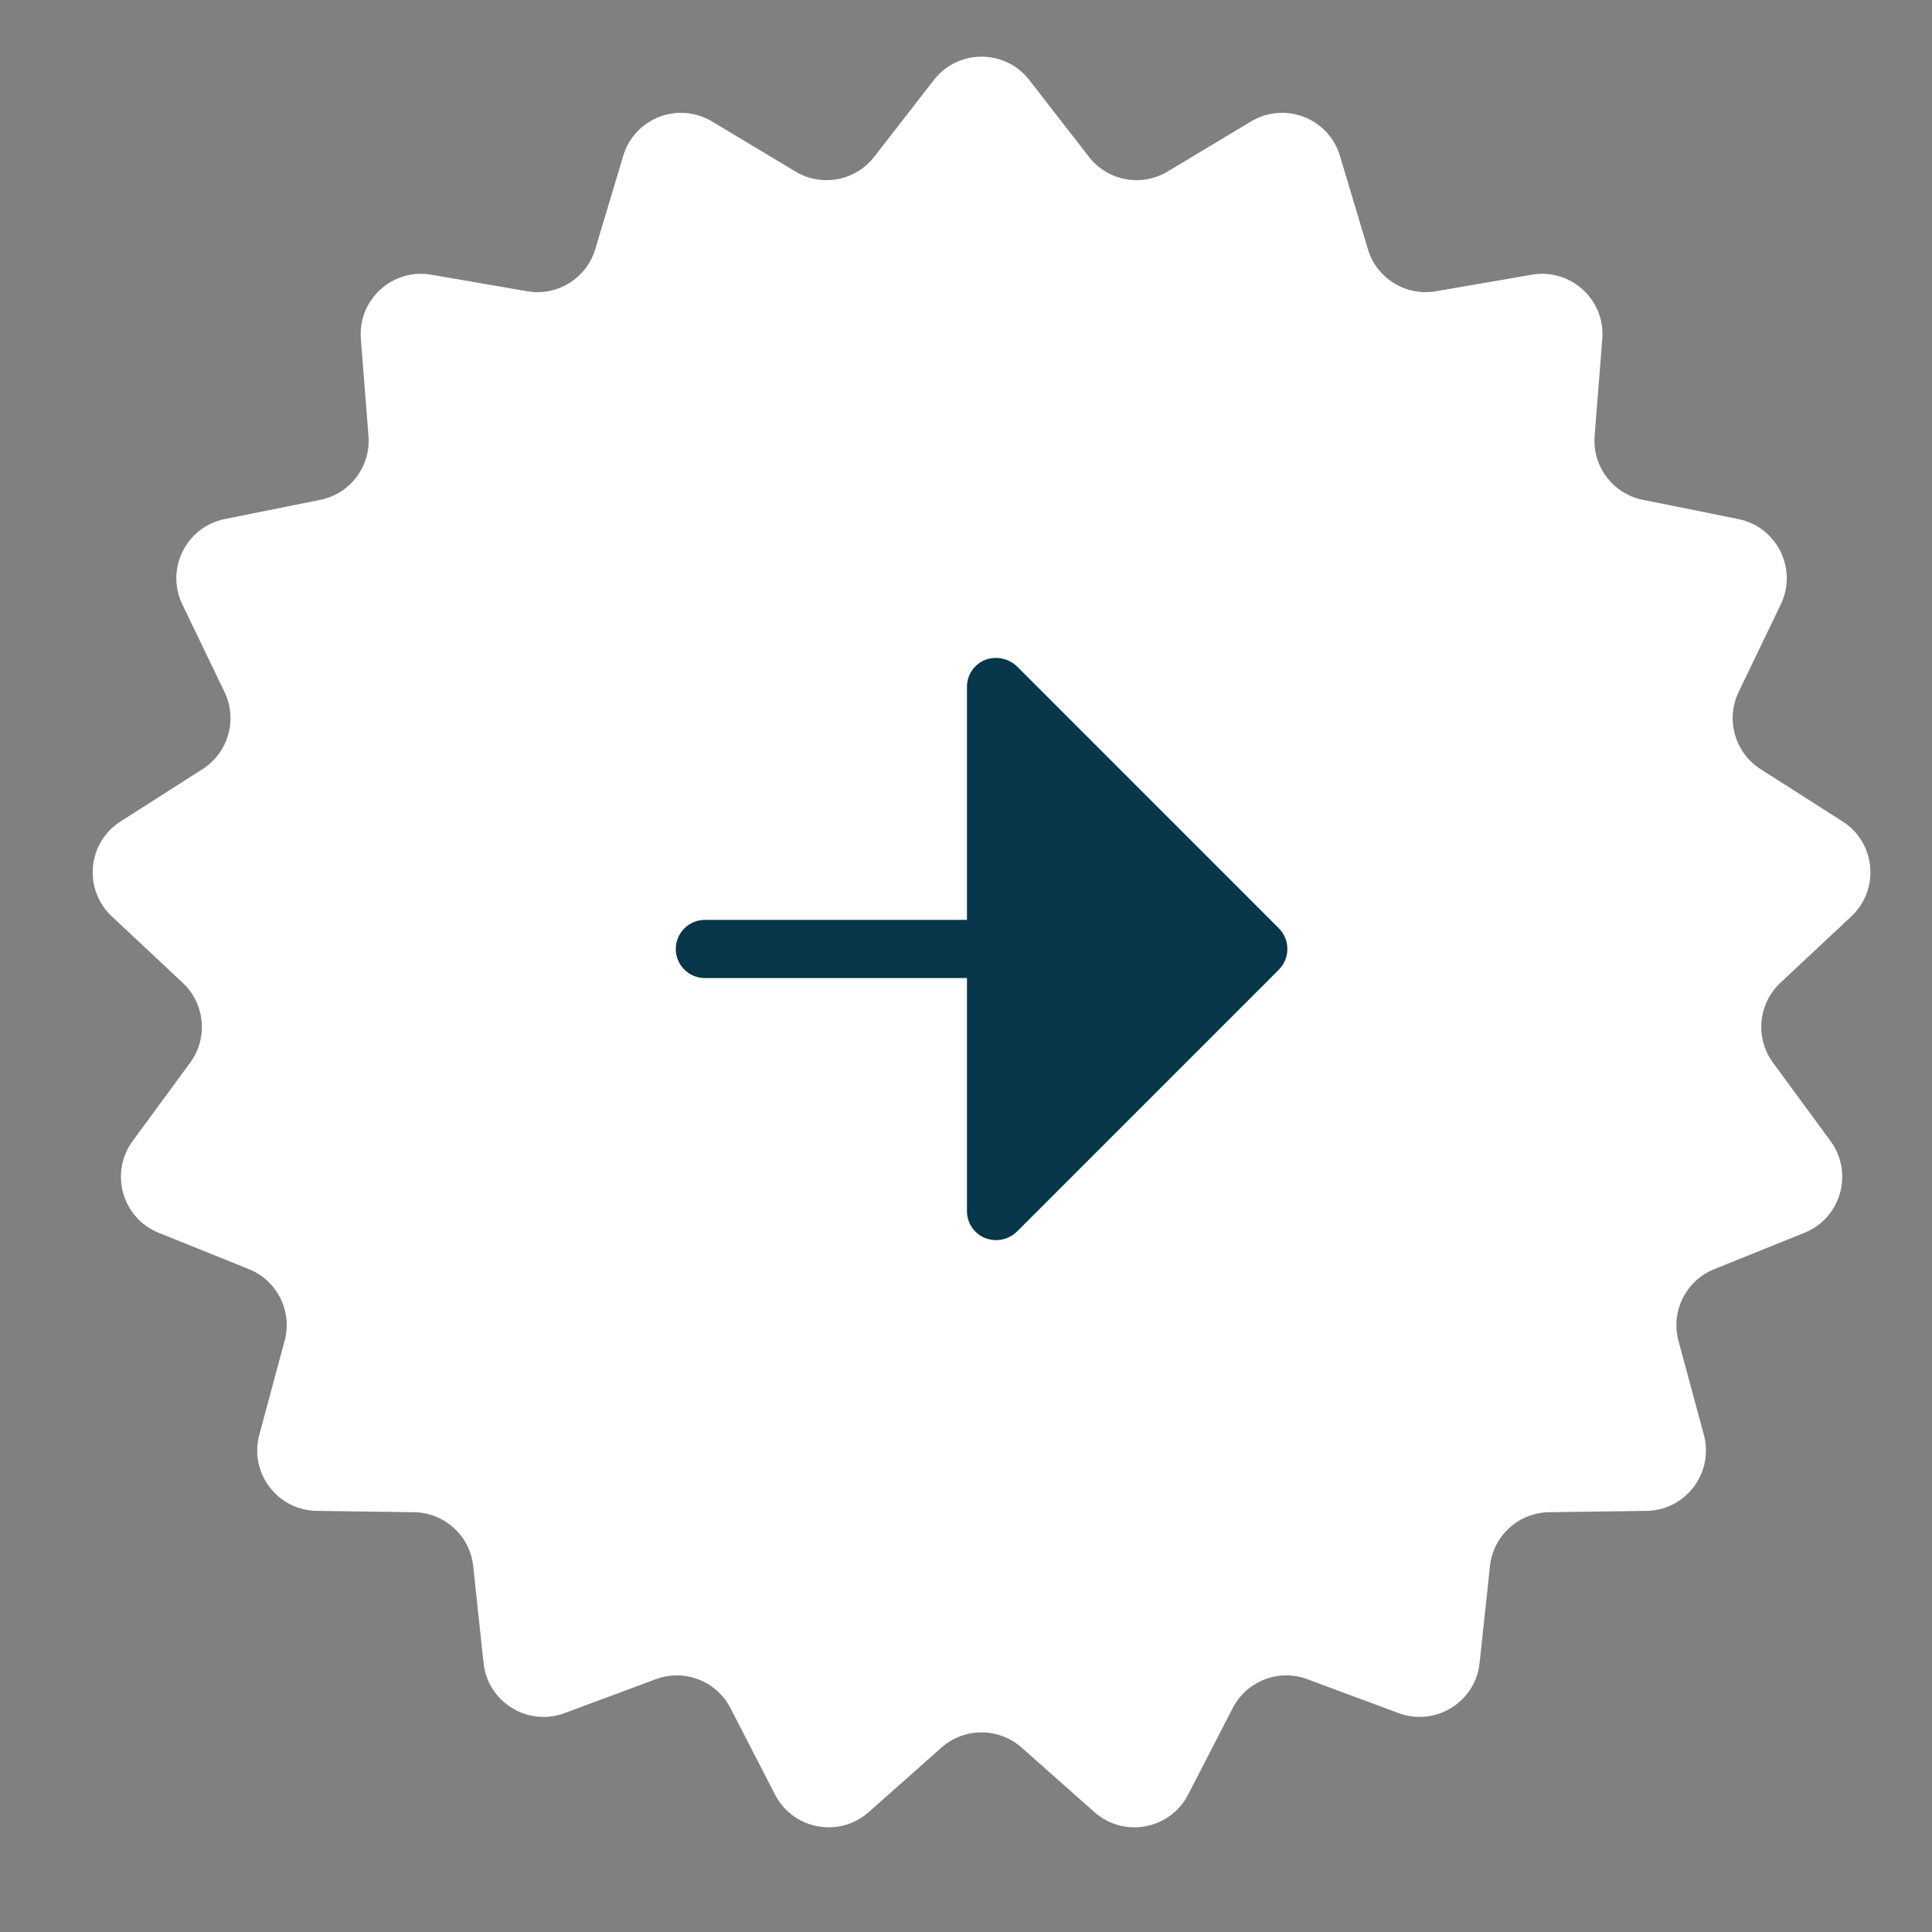 <svg width="32" height="32" viewBox="0 0 32 32" fill="none" xmlns="http://www.w3.org/2000/svg">
<rect x="0" y="0" width="32" height="32" fill="#808080" stroke="none"/>
<path d="M15.468 1.325C15.868 0.81 16.647 0.81 17.048 1.325L18.036 2.597C18.346 2.997 18.906 3.102 19.34 2.841L20.721 2.012C21.281 1.676 22.007 1.957 22.194 2.583L22.656 4.126C22.801 4.611 23.286 4.911 23.785 4.824L25.372 4.55C26.015 4.439 26.59 4.963 26.539 5.614L26.412 7.22C26.372 7.725 26.716 8.179 27.212 8.279L28.791 8.597C29.431 8.725 29.778 9.422 29.495 10.011L28.797 11.462C28.578 11.918 28.734 12.466 29.16 12.739L30.518 13.605C31.068 13.956 31.14 14.732 30.664 15.178L29.488 16.279C29.119 16.625 29.067 17.193 29.366 17.601L30.319 18.899C30.705 19.426 30.492 20.175 29.887 20.419L28.393 21.021C27.923 21.21 27.669 21.72 27.801 22.209L28.221 23.764C28.391 24.394 27.922 25.016 27.269 25.025L25.658 25.047C25.152 25.054 24.731 25.438 24.678 25.941L24.507 27.543C24.438 28.192 23.776 28.602 23.164 28.374L21.654 27.813C21.18 27.636 20.649 27.842 20.417 28.292L19.679 29.724C19.38 30.304 18.615 30.447 18.127 30.014L16.921 28.945C16.543 28.61 15.973 28.61 15.594 28.945L14.389 30.014C13.901 30.447 13.135 30.304 12.837 29.724L12.099 28.292C11.867 27.842 11.336 27.636 10.861 27.813L9.352 28.374C8.74 28.602 8.078 28.192 8.009 27.543L7.838 25.941C7.785 25.438 7.363 25.054 6.857 25.047L5.247 25.025C4.594 25.016 4.125 24.394 4.295 23.764L4.714 22.209C4.846 21.72 4.592 21.21 4.123 21.021L2.629 20.419C2.024 20.175 1.811 19.426 2.197 18.899L3.15 17.601C3.449 17.193 3.397 16.625 3.027 16.279L1.852 15.178C1.376 14.732 1.447 13.956 1.998 13.605L3.355 12.739C3.782 12.466 3.938 11.918 3.719 11.462L3.02 10.011C2.737 9.422 3.085 8.725 3.724 8.597L5.304 8.279C5.8 8.179 6.143 7.725 6.103 7.22L5.977 5.614C5.925 4.963 6.501 4.439 7.144 4.55L8.731 4.824C9.23 4.911 9.714 4.611 9.86 4.126L10.322 2.583C10.509 1.957 11.235 1.676 11.794 2.012L13.175 2.841C13.609 3.102 14.169 2.997 14.48 2.597L15.468 1.325Z" fill="white"/>
<path d="M21.181 15.375C21.272 15.466 21.323 15.589 21.323 15.718C21.323 15.847 21.272 15.97 21.181 16.062L16.841 20.402C16.749 20.49 16.626 20.54 16.498 20.541C16.434 20.54 16.37 20.528 16.311 20.504C16.223 20.467 16.148 20.405 16.096 20.326C16.043 20.247 16.015 20.153 16.016 20.058V16.2H11.676C11.548 16.2 11.425 16.15 11.335 16.059C11.244 15.969 11.193 15.846 11.193 15.718C11.193 15.59 11.244 15.468 11.335 15.377C11.425 15.287 11.548 15.236 11.676 15.236H16.016V11.378C16.015 11.283 16.043 11.19 16.096 11.11C16.148 11.031 16.223 10.969 16.311 10.932C16.4 10.897 16.497 10.889 16.591 10.907C16.685 10.925 16.772 10.969 16.841 11.034L21.181 15.375Z" fill="#08364A"/>
</svg>
